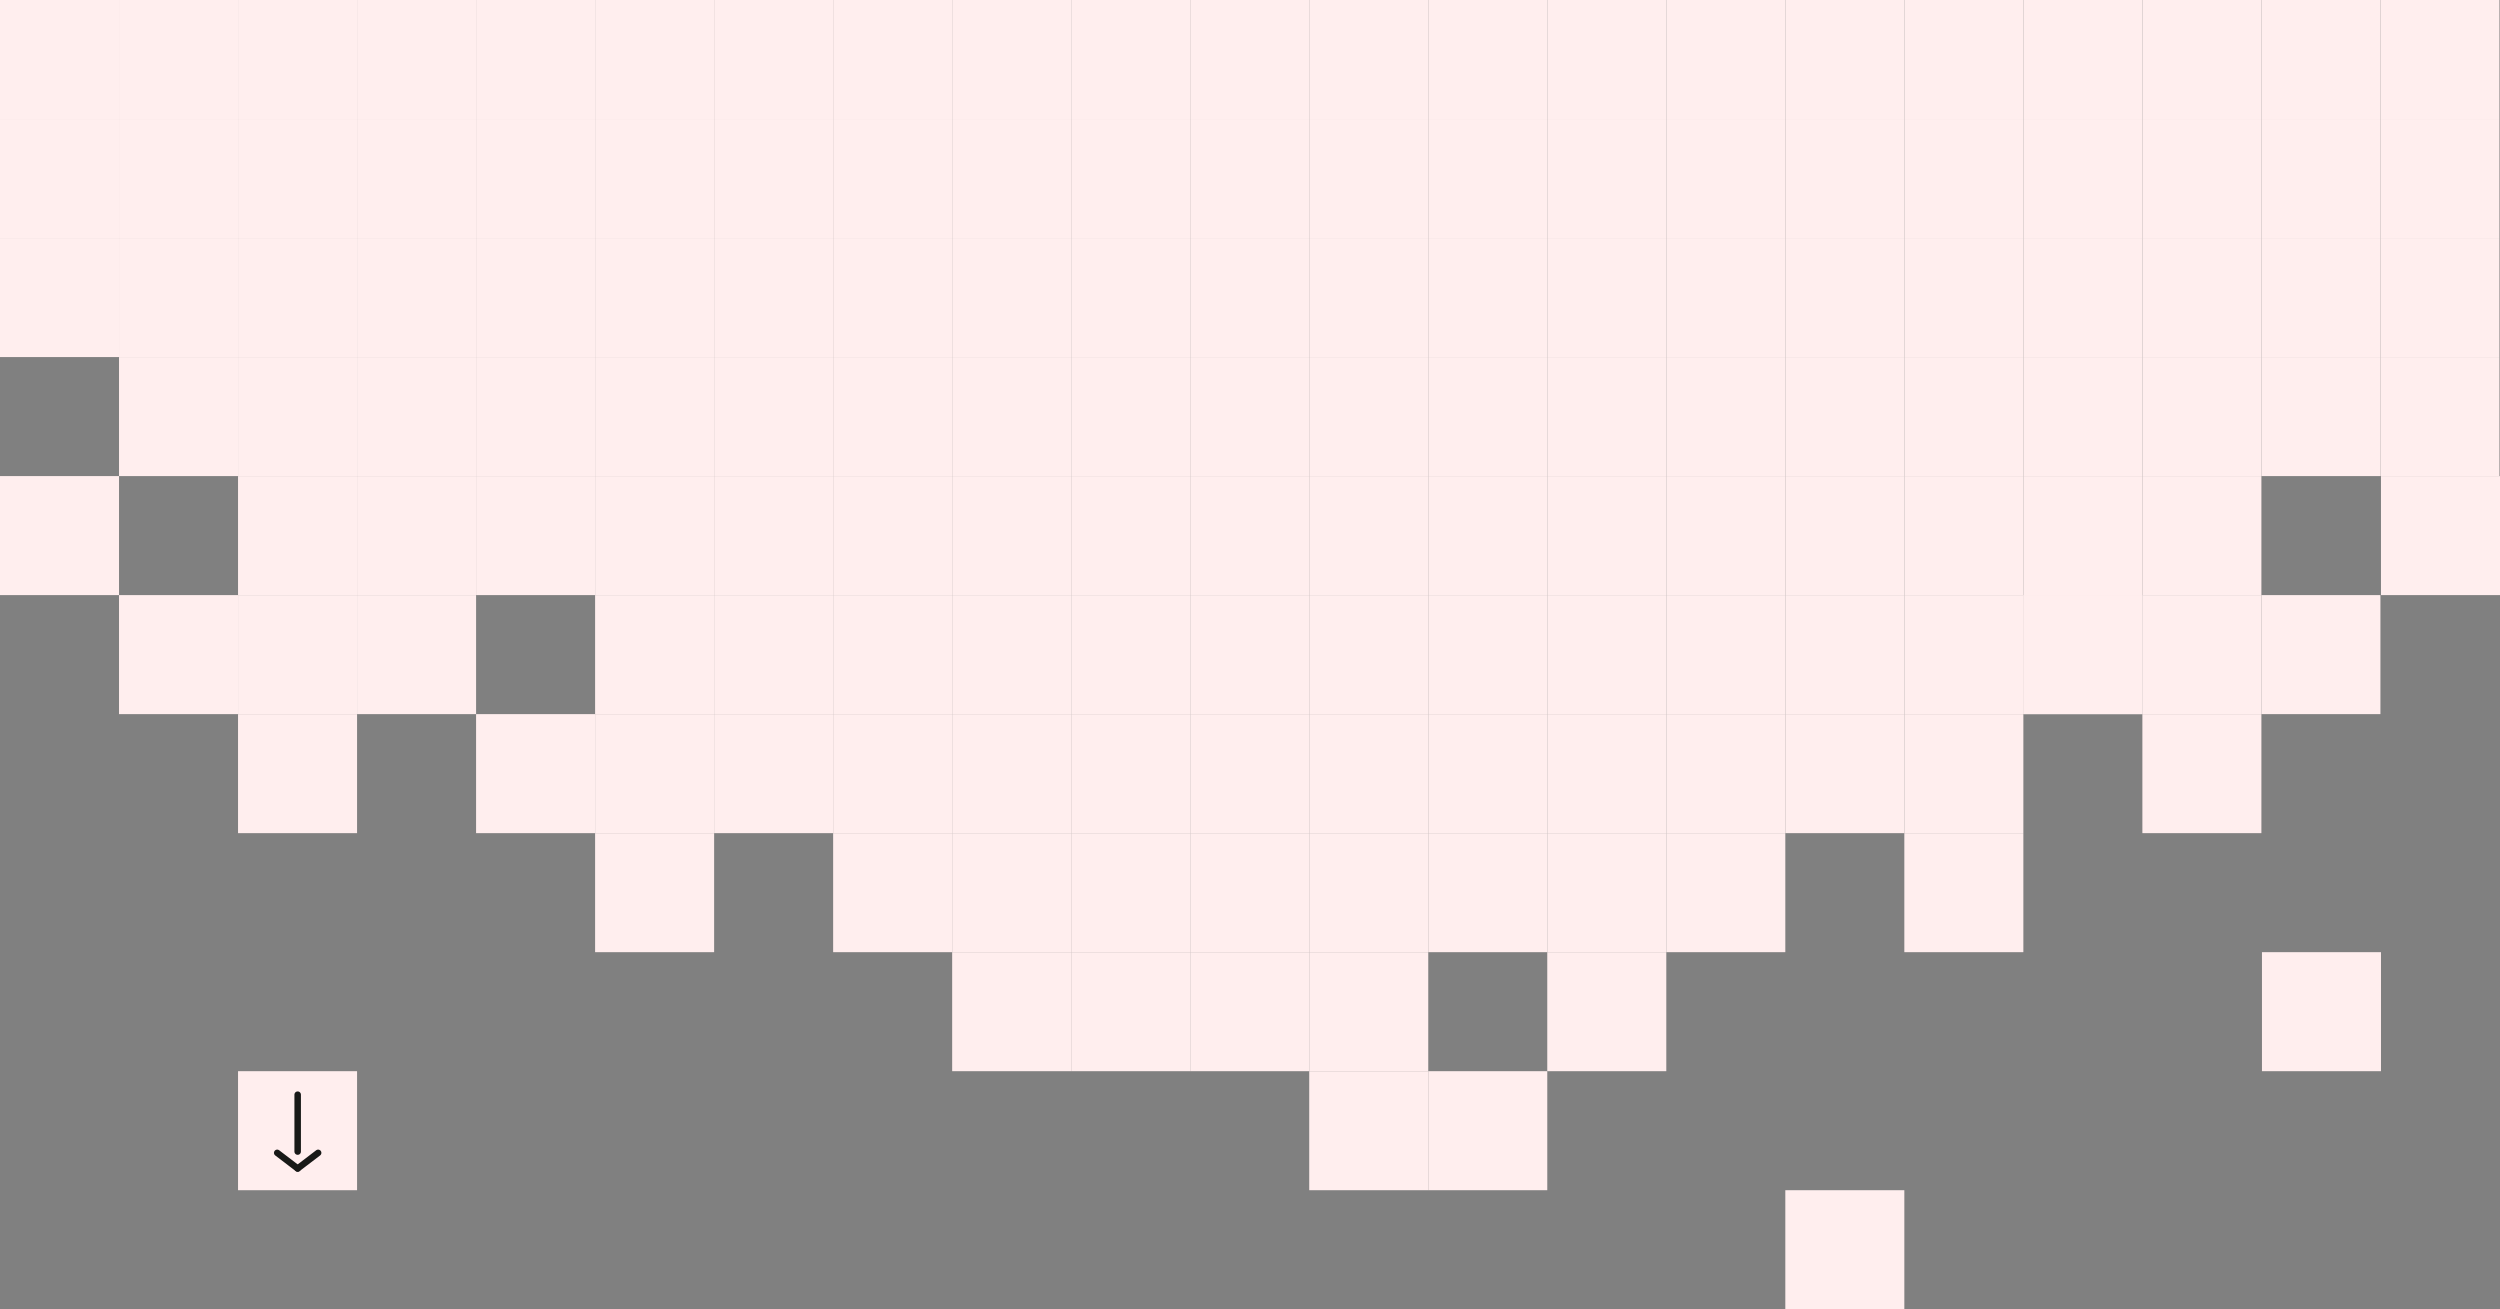 <svg xmlns="http://www.w3.org/2000/svg" width="1920.429" height="1005.714" viewBox="0 0 1920.429 1005.714">
  <rect x="0" y="0" width="1920.429" height="1005.714" fill="#808080" stroke="none"/>
  <g id="Circle-2" transform="translate(0 0)">
    <rect id="Rectangle_193" data-name="Rectangle 193" width="91.429" height="91.429" fill="#fee"/>
    <rect id="Rectangle_194" data-name="Rectangle 194" width="91.429" height="91.429" transform="translate(182.857 91.429)" fill="#fee"/>
    <rect id="Rectangle_195" data-name="Rectangle 195" width="91.429" height="91.429" transform="translate(182.857 0)" fill="#fee"/>
    <rect id="Rectangle_196" data-name="Rectangle 196" width="91.429" height="91.429" transform="translate(91.429 91.429)" fill="#fee"/>
    <rect id="Rectangle_197" data-name="Rectangle 197" width="91.429" height="91.429" transform="translate(0 91.429)" fill="#fee"/>
    <rect id="Rectangle_198" data-name="Rectangle 198" width="91.429" height="91.429" transform="translate(91.429)" fill="#fee"/>
    <rect id="Rectangle_199" data-name="Rectangle 199" width="91.429" height="91.429" transform="translate(274.286 182.857)" fill="#fee"/>
    <rect id="Rectangle_200" data-name="Rectangle 200" width="91.429" height="91.429" transform="translate(182.857 182.857)" fill="#fee"/>
    <rect id="Rectangle_201" data-name="Rectangle 201" width="91.429" height="91.429" transform="translate(91.429 182.857)" fill="#fee"/>
    <rect id="Rectangle_202" data-name="Rectangle 202" width="91.429" height="91.429" transform="translate(0 182.857)" fill="#fee"/>
    <rect id="Rectangle_203" data-name="Rectangle 203" width="91.429" height="91.429" transform="translate(457.143 91.429)" fill="#fee"/>
    <rect id="Rectangle_204" data-name="Rectangle 204" width="91.429" height="91.429" transform="translate(457.143)" fill="#fee"/>
    <rect id="Rectangle_205" data-name="Rectangle 205" width="91.429" height="91.429" transform="translate(365.714 91.429)" fill="#fee"/>
    <rect id="Rectangle_206" data-name="Rectangle 206" width="91.429" height="91.429" transform="translate(365.714)" fill="#fee"/>
    <rect id="Rectangle_207" data-name="Rectangle 207" width="91.429" height="91.429" transform="translate(274.286 91.429)" fill="#fee"/>
    <rect id="Rectangle_208" data-name="Rectangle 208" width="91.429" height="91.429" transform="translate(274.286)" fill="#fee"/>
    <rect id="Rectangle_209" data-name="Rectangle 209" width="91.429" height="91.429" transform="translate(640 182.857)" fill="#fee"/>
    <rect id="Rectangle_210" data-name="Rectangle 210" width="91.429" height="91.429" transform="translate(640 91.429)" fill="#fee"/>
    <rect id="Rectangle_211" data-name="Rectangle 211" width="91.429" height="91.429" transform="translate(640)" fill="#fee"/>
    <rect id="Rectangle_212" data-name="Rectangle 212" width="91.429" height="91.429" transform="translate(548.571)" fill="#fee"/>
    <rect id="Rectangle_213" data-name="Rectangle 213" width="91.429" height="91.429" transform="translate(548.571 91.429)" fill="#fee"/>
    <rect id="Rectangle_214" data-name="Rectangle 214" width="91.429" height="91.429" transform="translate(548.571 182.857)" fill="#fee"/>
    <rect id="Rectangle_215" data-name="Rectangle 215" width="91.429" height="91.429" transform="translate(457.143 182.857)" fill="#fee"/>
    <rect id="Rectangle_216" data-name="Rectangle 216" width="91.429" height="91.429" transform="translate(365.714 182.857)" fill="#fee"/>
    <rect id="Rectangle_219" data-name="Rectangle 219" width="91.429" height="91.429" transform="translate(731.429 91.429)" fill="#fee"/>
    <rect id="Rectangle_220" data-name="Rectangle 220" width="91.429" height="91.429" transform="translate(914.286 91.429)" fill="#fee"/>
    <rect id="Rectangle_221" data-name="Rectangle 221" width="91.429" height="91.429" transform="translate(914.286)" fill="#fee"/>
    <rect id="Rectangle_222" data-name="Rectangle 222" width="91.429" height="91.429" transform="translate(822.857)" fill="#fee"/>
    <rect id="Rectangle_223" data-name="Rectangle 223" width="91.429" height="91.429" transform="translate(822.857 91.429)" fill="#fee"/>
    <rect id="Rectangle_224" data-name="Rectangle 224" width="91.429" height="91.429" transform="translate(822.857 182.857)" fill="#fee"/>
    <rect id="Rectangle_225" data-name="Rectangle 225" width="91.429" height="91.429" transform="translate(731.429 182.857)" fill="#fee"/>
    <rect id="Rectangle_226" data-name="Rectangle 226" width="91.429" height="91.429" transform="translate(731.429)" fill="#fee"/>
    <rect id="Rectangle_227" data-name="Rectangle 227" width="91.429" height="91.429" transform="translate(914.286 182.857)" fill="#fee"/>
    <rect id="Rectangle_228" data-name="Rectangle 228" width="91.429" height="91.429" transform="translate(1005.714 91.429)" fill="#fee"/>
    <rect id="Rectangle_229" data-name="Rectangle 229" width="91.429" height="91.429" transform="translate(1188.571 91.429)" fill="#fee"/>
    <rect id="Rectangle_230" data-name="Rectangle 230" width="91.429" height="91.429" transform="translate(1188.571 0)" fill="#fee"/>
    <rect id="Rectangle_231" data-name="Rectangle 231" width="91.429" height="91.429" transform="translate(1097.143 0)" fill="#fee"/>
    <rect id="Rectangle_232" data-name="Rectangle 232" width="91.429" height="91.429" transform="translate(1097.143 91.429)" fill="#fee"/>
    <rect id="Rectangle_233" data-name="Rectangle 233" width="91.429" height="91.429" transform="translate(1097.143 182.857)" fill="#fee"/>
    <rect id="Rectangle_234" data-name="Rectangle 234" width="91.429" height="91.429" transform="translate(1005.714 182.857)" fill="#fee"/>
    <rect id="Rectangle_235" data-name="Rectangle 235" width="91.429" height="91.429" transform="translate(1005.714 0)" fill="#fee"/>
    <rect id="Rectangle_236" data-name="Rectangle 236" width="91.429" height="91.429" transform="translate(1188.571 182.857)" fill="#fee"/>
    <rect id="Rectangle_237" data-name="Rectangle 237" width="91.429" height="91.429" transform="translate(1280 91.429)" fill="#fee"/>
    <rect id="Rectangle_238" data-name="Rectangle 238" width="91.429" height="91.429" transform="translate(1462.857 91.429)" fill="#fee"/>
    <rect id="Rectangle_239" data-name="Rectangle 239" width="91.429" height="91.429" transform="translate(1462.857)" fill="#fee"/>
    <rect id="Rectangle_240" data-name="Rectangle 240" width="91.429" height="91.429" transform="translate(1371.429)" fill="#fee"/>
    <rect id="Rectangle_241" data-name="Rectangle 241" width="91.429" height="91.429" transform="translate(1371.429 91.429)" fill="#fee"/>
    <rect id="Rectangle_242" data-name="Rectangle 242" width="91.429" height="91.429" transform="translate(1371.429 182.857)" fill="#fee"/>
    <rect id="Rectangle_243" data-name="Rectangle 243" width="91.429" height="91.429" transform="translate(1280 182.857)" fill="#fee"/>
    <rect id="Rectangle_244" data-name="Rectangle 244" width="91.429" height="91.429" transform="translate(1280)" fill="#fee"/>
    <rect id="Rectangle_245" data-name="Rectangle 245" width="91.429" height="91.429" transform="translate(1462.857 182.857)" fill="#fee"/>
    <rect id="Rectangle_246" data-name="Rectangle 246" width="91.429" height="91.429" transform="translate(1280 365.714)" fill="#fee"/>
    <rect id="Rectangle_247" data-name="Rectangle 247" width="91.429" height="91.429" transform="translate(1462.857 365.714)" fill="#fee"/>
    <rect id="Rectangle_248" data-name="Rectangle 248" width="91.429" height="91.429" transform="translate(1462.857 274.286)" fill="#fee"/>
    <rect id="Rectangle_249" data-name="Rectangle 249" width="91.429" height="91.429" transform="translate(1371.429 274.286)" fill="#fee"/>
    <rect id="Rectangle_250" data-name="Rectangle 250" width="91.429" height="91.429" transform="translate(1371.429 365.714)" fill="#fee"/>
    <rect id="Rectangle_251" data-name="Rectangle 251" width="91.429" height="91.429" transform="translate(1371.429 457.143)" fill="#fee"/>
    <rect id="Rectangle_252" data-name="Rectangle 252" width="91.429" height="91.429" transform="translate(1280 457.143)" fill="#fee"/>
    <rect id="Rectangle_253" data-name="Rectangle 253" width="91.429" height="91.429" transform="translate(1280 274.286)" fill="#fee"/>
    <rect id="Rectangle_254" data-name="Rectangle 254" width="91.429" height="91.429" transform="translate(1462.857 457.143)" fill="#fee"/>
    <rect id="Rectangle_255" data-name="Rectangle 255" width="91.429" height="91.429" transform="translate(1554.286 91.429)" fill="#fee"/>
    <rect id="Rectangle_256" data-name="Rectangle 256" width="91.429" height="91.429" transform="translate(1737.143 91.429)" fill="#fee"/>
    <rect id="Rectangle_257" data-name="Rectangle 257" width="91.429" height="91.429" transform="translate(1737.143 0)" fill="#fee"/>
    <rect id="Rectangle_258" data-name="Rectangle 258" width="91.429" height="91.429" transform="translate(1645.714 0)" fill="#fee"/>
    <rect id="Rectangle_259" data-name="Rectangle 259" width="91.429" height="91.429" transform="translate(1645.714 91.429)" fill="#fee"/>
    <rect id="Rectangle_260" data-name="Rectangle 260" width="91.429" height="91.429" transform="translate(1645.714 182.857)" fill="#fee"/>
    <rect id="Rectangle_261" data-name="Rectangle 261" width="91.429" height="91.429" transform="translate(1554.286 182.857)" fill="#fee"/>
    <rect id="Rectangle_262" data-name="Rectangle 262" width="91.429" height="91.429" transform="translate(1554.286 0)" fill="#fee"/>
    <rect id="Rectangle_263" data-name="Rectangle 263" width="91.429" height="91.429" transform="translate(1737.143 182.857)" fill="#fee"/>
    <rect id="Rectangle_264" data-name="Rectangle 264" width="91.429" height="91.429" transform="translate(1554.286 365.714)" fill="#fee"/>
    <rect id="Rectangle_266" data-name="Rectangle 266" width="91.429" height="91.429" transform="translate(1737.143 274.286)" fill="#fee"/>
    <rect id="Rectangle_267" data-name="Rectangle 267" width="91.429" height="91.429" transform="translate(1645.714 274.286)" fill="#fee"/>
    <rect id="Rectangle_268" data-name="Rectangle 268" width="91.429" height="91.429" transform="translate(1645.714 365.714)" fill="#fee"/>
    <rect id="Rectangle_269" data-name="Rectangle 269" width="91.429" height="91.429" transform="translate(1645.714 457.143)" fill="#fee"/>
    <g id="Rectangle_270" data-name="Rectangle 270" transform="translate(1554.286 457.143)" fill="#fee" stroke="#fee" stroke-width="1">
      <rect width="91.429" height="91.429" stroke="none"/>
      <rect x="0.5" y="0.5" width="90.429" height="90.429" fill="none"/>
    </g>
    <rect id="Rectangle_271" data-name="Rectangle 271" width="91.429" height="91.429" transform="translate(1554.286 274.286)" fill="#fee"/>
    <rect id="Rectangle_272" data-name="Rectangle 272" width="91.429" height="91.429" transform="translate(1737.143 457.143)" fill="#fee"/>
    <rect id="Rectangle_273" data-name="Rectangle 273" width="91.429" height="91.429" transform="translate(1005.714 365.714)" fill="#fee"/>
    <rect id="Rectangle_274" data-name="Rectangle 274" width="91.429" height="91.429" transform="translate(1188.571 365.714)" fill="#fee"/>
    <rect id="Rectangle_275" data-name="Rectangle 275" width="91.429" height="91.429" transform="translate(1188.571 274.286)" fill="#fee"/>
    <rect id="Rectangle_276" data-name="Rectangle 276" width="91.429" height="91.429" transform="translate(1097.143 274.286)" fill="#fee"/>
    <rect id="Rectangle_277" data-name="Rectangle 277" width="91.429" height="91.429" transform="translate(1097.143 365.714)" fill="#fee"/>
    <rect id="Rectangle_278" data-name="Rectangle 278" width="91.429" height="91.429" transform="translate(1097.143 457.143)" fill="#fee"/>
    <rect id="Rectangle_279" data-name="Rectangle 279" width="91.429" height="91.429" transform="translate(1005.714 457.143)" fill="#fee"/>
    <rect id="Rectangle_280" data-name="Rectangle 280" width="91.429" height="91.429" transform="translate(1005.714 274.286)" fill="#fee"/>
    <rect id="Rectangle_281" data-name="Rectangle 281" width="91.429" height="91.429" transform="translate(1188.571 457.143)" fill="#fee"/>
    <rect id="Rectangle_282" data-name="Rectangle 282" width="91.429" height="91.429" transform="translate(731.429 365.714)" fill="#fee"/>
    <rect id="Rectangle_283" data-name="Rectangle 283" width="91.429" height="91.429" transform="translate(914.286 365.714)" fill="#fee"/>
    <rect id="Rectangle_284" data-name="Rectangle 284" width="91.429" height="91.429" transform="translate(914.286 274.286)" fill="#fee"/>
    <rect id="Rectangle_285" data-name="Rectangle 285" width="91.429" height="91.429" transform="translate(822.857 274.286)" fill="#fee"/>
    <rect id="Rectangle_286" data-name="Rectangle 286" width="91.429" height="91.429" transform="translate(822.857 365.714)" fill="#fee"/>
    <rect id="Rectangle_287" data-name="Rectangle 287" width="91.429" height="91.429" transform="translate(822.857 457.143)" fill="#fee"/>
    <rect id="Rectangle_288" data-name="Rectangle 288" width="91.429" height="91.429" transform="translate(731.429 457.143)" fill="#fee"/>
    <rect id="Rectangle_289" data-name="Rectangle 289" width="91.429" height="91.429" transform="translate(731.429 274.286)" fill="#fee"/>
    <rect id="Rectangle_290" data-name="Rectangle 290" width="91.429" height="91.429" transform="translate(914.286 457.143)" fill="#fee"/>
    <rect id="Rectangle_291" data-name="Rectangle 291" width="91.429" height="91.429" transform="translate(457.143 365.714)" fill="#fee"/>
    <rect id="Rectangle_292" data-name="Rectangle 292" width="91.429" height="91.429" transform="translate(640 365.714)" fill="#fee"/>
    <rect id="Rectangle_293" data-name="Rectangle 293" width="91.429" height="91.429" transform="translate(640 274.286)" fill="#fee"/>
    <rect id="Rectangle_294" data-name="Rectangle 294" width="91.429" height="91.429" transform="translate(548.571 274.286)" fill="#fee"/>
    <rect id="Rectangle_295" data-name="Rectangle 295" width="91.429" height="91.429" transform="translate(548.571 365.714)" fill="#fee"/>
    <rect id="Rectangle_296" data-name="Rectangle 296" width="91.429" height="91.429" transform="translate(548.571 457.143)" fill="#fee"/>
    <rect id="Rectangle_297" data-name="Rectangle 297" width="91.429" height="91.429" transform="translate(457.143 457.143)" fill="#fee"/>
    <rect id="Rectangle_298" data-name="Rectangle 298" width="91.429" height="91.429" transform="translate(457.143 274.286)" fill="#fee"/>
    <rect id="Rectangle_299" data-name="Rectangle 299" width="91.429" height="91.429" transform="translate(640 457.143)" fill="#fee"/>
    <rect id="Rectangle_300" data-name="Rectangle 300" width="91.429" height="91.429" transform="translate(182.857 365.714)" fill="#fee"/>
    <rect id="Rectangle_301" data-name="Rectangle 301" width="91.429" height="91.429" transform="translate(365.714 365.714)" fill="#fee"/>
    <rect id="Rectangle_302" data-name="Rectangle 302" width="91.429" height="91.429" transform="translate(365.714 274.286)" fill="#fee"/>
    <rect id="Rectangle_303" data-name="Rectangle 303" width="91.429" height="91.429" transform="translate(274.286 274.286)" fill="#fee"/>
    <rect id="Rectangle_304" data-name="Rectangle 304" width="91.429" height="91.429" transform="translate(274.286 365.714)" fill="#fee"/>
    <rect id="Rectangle_305" data-name="Rectangle 305" width="91.429" height="91.429" transform="translate(274.286 457.143)" fill="#fee"/>
    <rect id="Rectangle_306" data-name="Rectangle 306" width="91.429" height="91.429" transform="translate(182.857 457.143)" fill="#fee"/>
    <rect id="Rectangle_307" data-name="Rectangle 307" width="91.429" height="91.429" transform="translate(182.857 274.286)" fill="#fee"/>
    <rect id="Rectangle_311" data-name="Rectangle 311" width="91.429" height="91.429" transform="translate(365.714 548.571)" fill="#fee"/>
    <rect id="Rectangle_316" data-name="Rectangle 316" width="91.429" height="91.429" transform="translate(182.857 548.571)" fill="#fee"/>
    <rect id="Rectangle_318" data-name="Rectangle 318" width="91.429" height="91.429" transform="translate(457.143 640)" fill="#fee"/>
    <rect id="Rectangle_319" data-name="Rectangle 319" width="91.429" height="91.429" transform="translate(640 640)" fill="#fee"/>
    <rect id="Rectangle_320" data-name="Rectangle 320" width="91.429" height="91.429" transform="translate(640 548.571)" fill="#fee"/>
    <rect id="Rectangle_321" data-name="Rectangle 321" width="91.429" height="91.429" transform="translate(548.571 548.571)" fill="#fee"/>
    <rect id="Rectangle_325" data-name="Rectangle 325" width="91.429" height="91.429" transform="translate(457.143 548.571)" fill="#fee"/>
    <rect id="Rectangle_327" data-name="Rectangle 327" width="91.429" height="91.429" transform="translate(91.429 457.143)" fill="#fee"/>
    <rect id="Rectangle_328" data-name="Rectangle 328" width="91.429" height="91.429" transform="translate(0 365.714)" fill="#fee"/>
    <rect id="Rectangle_329" data-name="Rectangle 329" width="91.429" height="91.429" transform="translate(91.429 274.286)" fill="#fee"/>
    <rect id="Rectangle_330" data-name="Rectangle 330" width="91.429" height="91.429" transform="translate(182.857 822.857)" fill="#fee"/>
    <rect id="Rectangle_331" data-name="Rectangle 331" width="91.429" height="91.429" transform="translate(731.429 548.571)" fill="#fee"/>
    <rect id="Rectangle_332" data-name="Rectangle 332" width="91.429" height="91.429" transform="translate(822.857 548.571)" fill="#fee"/>
    <rect id="Rectangle_333" data-name="Rectangle 333" width="91.429" height="91.429" transform="translate(731.429 640)" fill="#fee"/>
    <rect id="Rectangle_334" data-name="Rectangle 334" width="91.429" height="91.429" transform="translate(822.857 640)" fill="#fee"/>
    <rect id="Rectangle_335" data-name="Rectangle 335" width="91.429" height="91.429" transform="translate(731.429 731.429)" fill="#fee"/>
    <rect id="Rectangle_336" data-name="Rectangle 336" width="91.429" height="91.429" transform="translate(822.857 731.429)" fill="#fee"/>
    <rect id="Rectangle_337" data-name="Rectangle 337" width="91.429" height="91.429" transform="translate(914.286 548.571)" fill="#fee"/>
    <rect id="Rectangle_338" data-name="Rectangle 338" width="91.429" height="91.429" transform="translate(1005.714 548.571)" fill="#fee"/>
    <rect id="Rectangle_340" data-name="Rectangle 340" width="91.429" height="91.429" transform="translate(1005.714 640)" fill="#fee"/>
    <rect id="Rectangle_341" data-name="Rectangle 341" width="91.429" height="91.429" transform="translate(914.286 731.429)" fill="#fee"/>
    <rect id="Rectangle_342" data-name="Rectangle 342" width="91.429" height="91.429" transform="translate(1005.714 731.429)" fill="#fee"/>
    <rect id="Rectangle_343" data-name="Rectangle 343" width="91.429" height="91.429" transform="translate(1097.143 548.571)" fill="#fee"/>
    <rect id="Rectangle_344" data-name="Rectangle 344" width="91.429" height="91.429" transform="translate(1188.571 548.571)" fill="#fee"/>
    <rect id="Rectangle_345" data-name="Rectangle 345" width="91.429" height="91.429" transform="translate(1097.143 640)" fill="#fee"/>
    <rect id="Rectangle_346" data-name="Rectangle 346" width="91.429" height="91.429" transform="translate(1188.571 640)" fill="#fee"/>
    <rect id="Rectangle_347" data-name="Rectangle 347" width="91.429" height="91.429" transform="translate(1280 548.571)" fill="#fee"/>
    <rect id="Rectangle_348" data-name="Rectangle 348" width="91.429" height="91.429" transform="translate(1371.429 548.571)" fill="#fee"/>
    <rect id="Rectangle_349" data-name="Rectangle 349" width="91.429" height="91.429" transform="translate(1462.857 548.571)" fill="#fee"/>
    <rect id="Rectangle_350" data-name="Rectangle 350" width="91.429" height="91.429" transform="translate(1645.714 548.571)" fill="#fee"/>
    <rect id="Rectangle_351" data-name="Rectangle 351" width="91.429" height="91.429" transform="translate(1737.571 731.429)" fill="#fee"/>
    <rect id="Rectangle_352" data-name="Rectangle 352" width="91.429" height="91.429" transform="translate(1462.857 640)" fill="#fee"/>
    <rect id="Rectangle_353" data-name="Rectangle 353" width="91.429" height="91.429" transform="translate(1280 640)" fill="#fee"/>
    <rect id="Rectangle_354" data-name="Rectangle 354" width="91.429" height="91.429" transform="translate(1188.571 731.429)" fill="#fee"/>
    <rect id="Rectangle_355" data-name="Rectangle 355" width="91.429" height="91.429" transform="translate(1371.429 914.286)" fill="#fee"/>
    <rect id="Rectangle_356" data-name="Rectangle 356" width="91.429" height="91.429" transform="translate(1097.143 822.857)" fill="#fee"/>
    <rect id="Rectangle_357" data-name="Rectangle 357" width="91.429" height="91.429" transform="translate(1005.714 822.857)" fill="#fee"/>
    <rect id="Rectangle_359" data-name="Rectangle 359" width="91.429" height="91.429" transform="translate(1828.571)" fill="#fee"/>
    <rect id="Rectangle_360" data-name="Rectangle 360" width="91.429" height="91.429" transform="translate(1828.571 91.429)" fill="#fee"/>
    <rect id="Rectangle_361" data-name="Rectangle 361" width="91.429" height="91.429" transform="translate(1828.571 182.857)" fill="#fee"/>
    <rect id="Rectangle_362" data-name="Rectangle 362" width="91.429" height="91.429" transform="translate(1828.571 274.286)" fill="#fee"/>
    <rect id="Rectangle_363" data-name="Rectangle 363" width="91.429" height="91.429" transform="translate(1829 365.714)" fill="#fee"/>
    <rect id="Rectangle_364" data-name="Rectangle 364" width="91.429" height="91.429" transform="translate(914.286 640)" fill="#fee"/>
    <g id="Group_1" data-name="Group 1" transform="translate(60.994 779.415)">
      <line id="Line_1" data-name="Line 1" y2="43.713" transform="translate(167.67 61.48)" fill="none" stroke="#181917" stroke-linecap="round" stroke-miterlimit="10" stroke-width="5"/>
      <g id="Point" transform="translate(151.95 106.179)">
        <line id="Line_2" data-name="Line 2" x2="15.72" y2="11.997" transform="translate(0)" fill="none" stroke="#181917" stroke-linecap="round" stroke-miterlimit="10" stroke-width="5"/>
        <line id="Line_3" data-name="Line 3" x1="15.72" y2="11.997" transform="translate(15.72)" fill="none" stroke="#181917" stroke-linecap="round" stroke-miterlimit="10" stroke-width="5"/>
      </g>
    </g>
  </g>
</svg>
